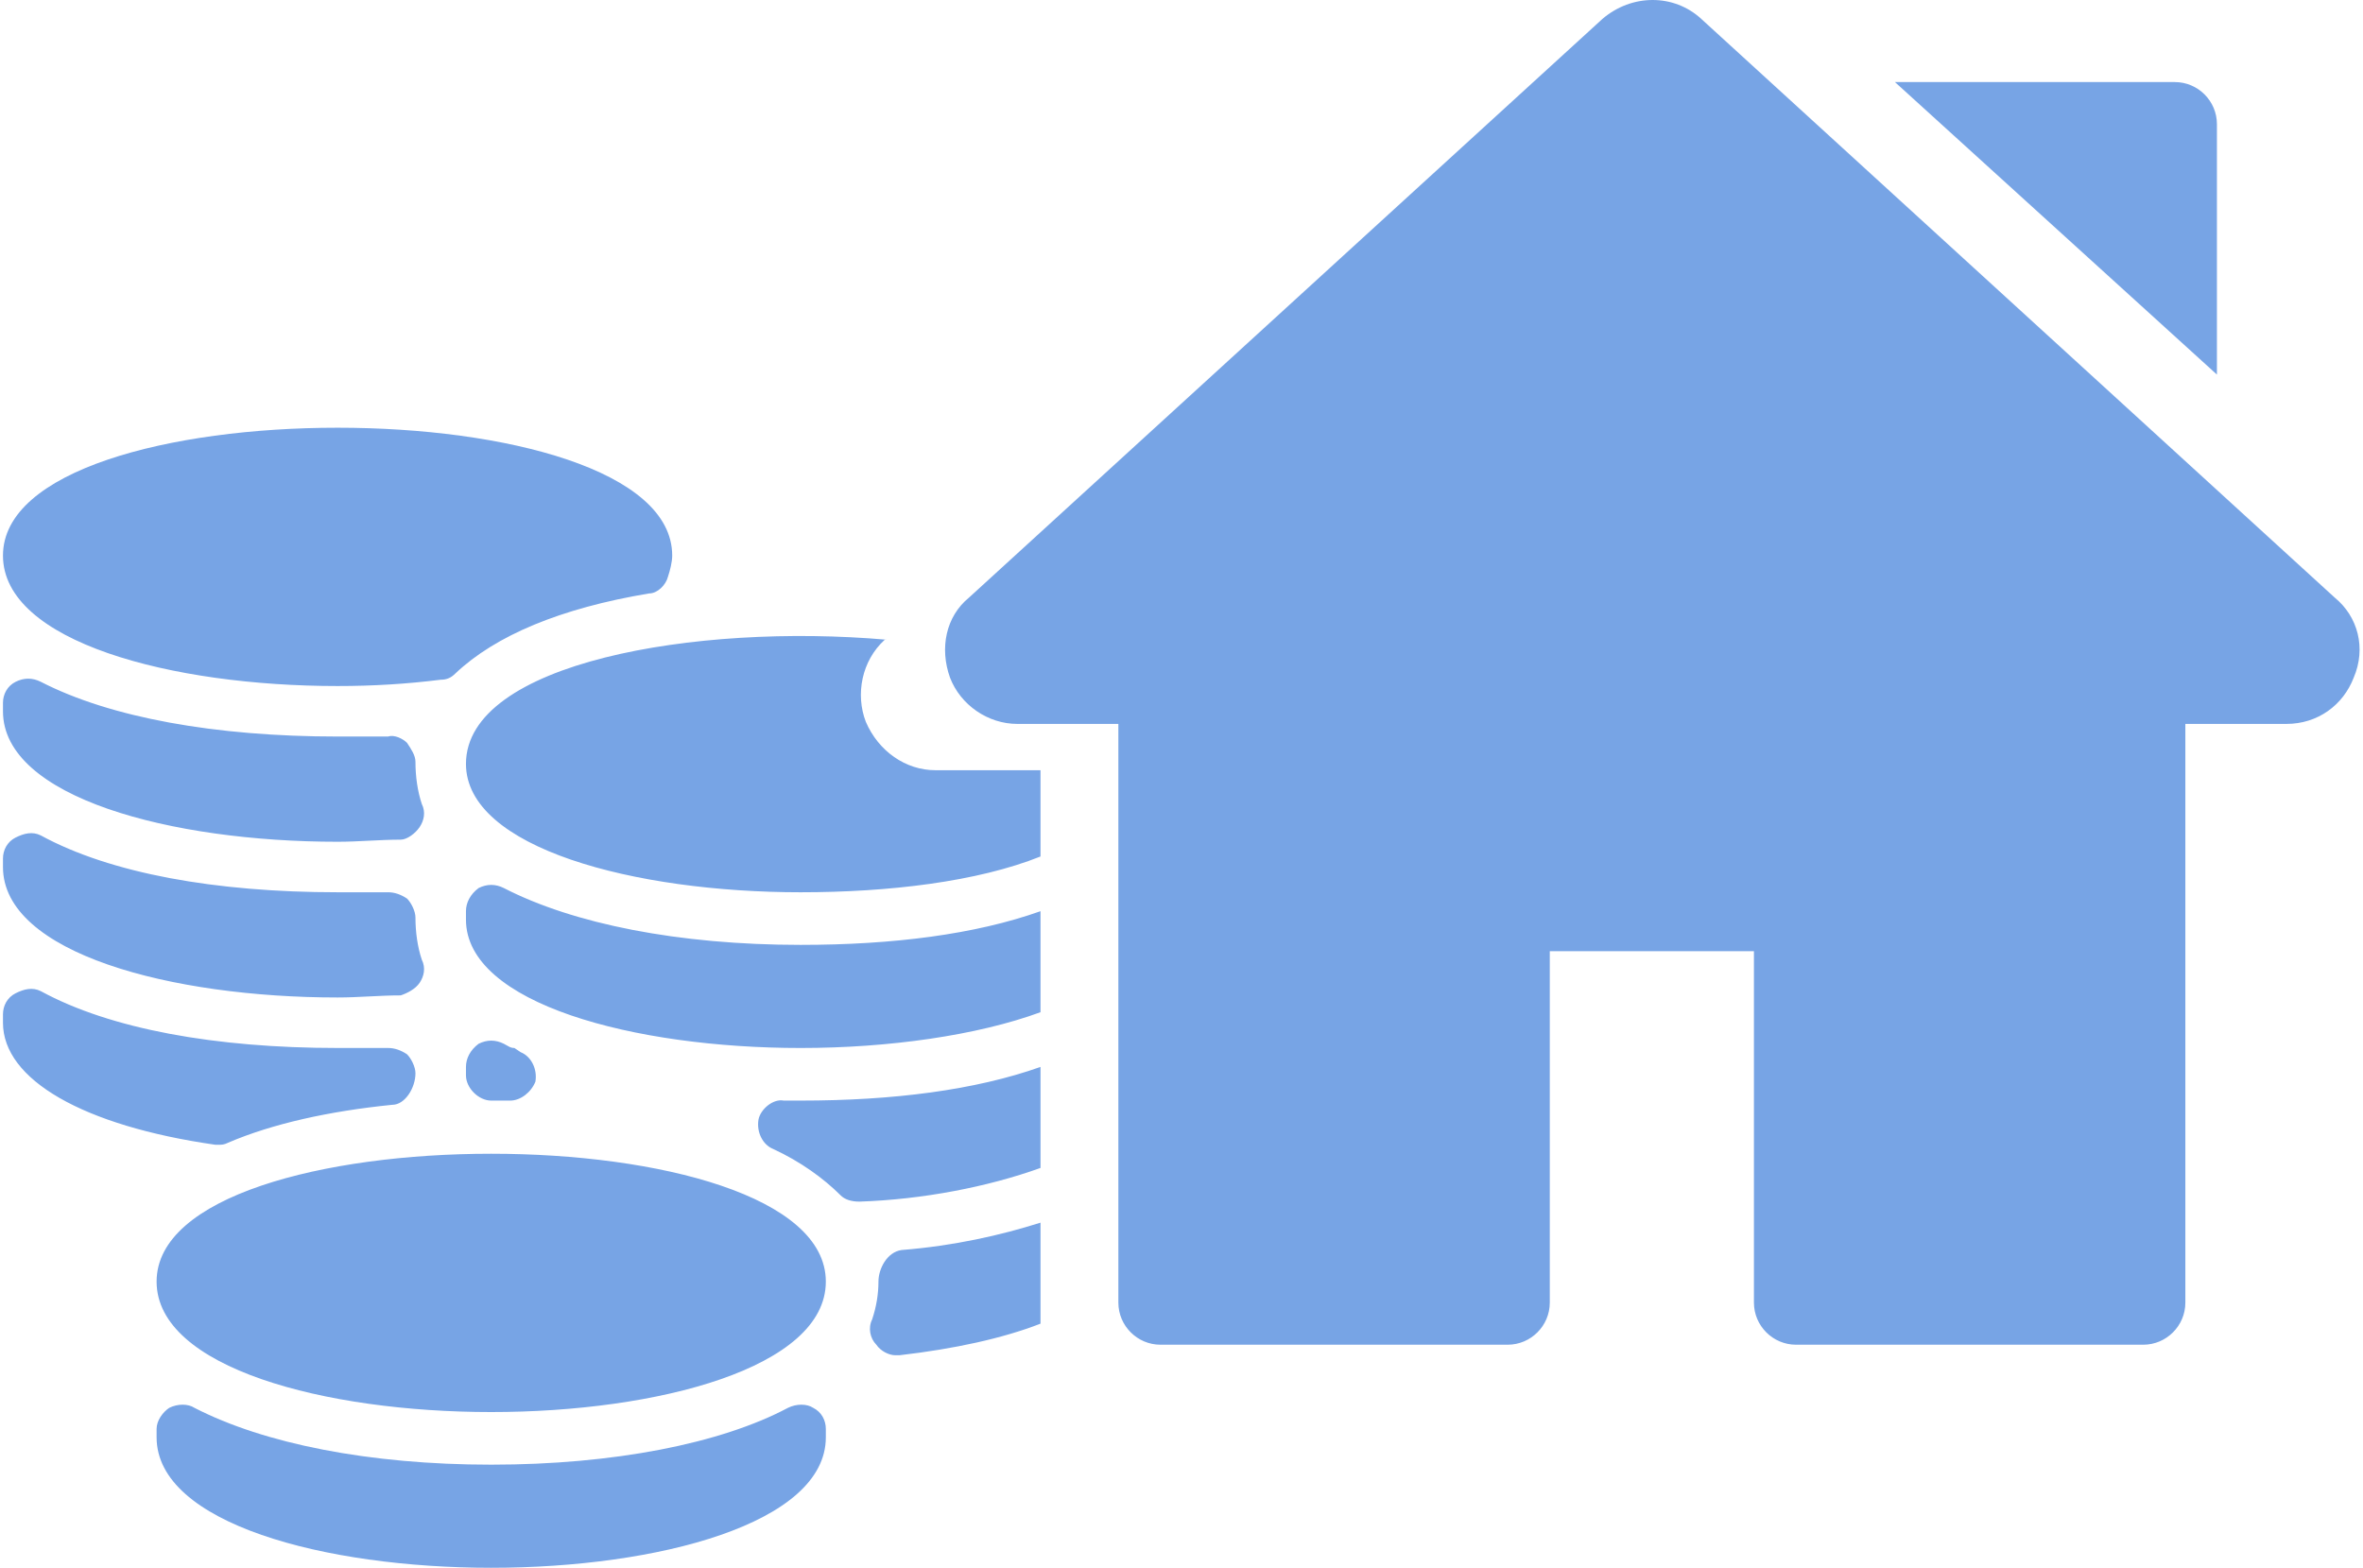 <?xml version="1.0" encoding="UTF-8"?>
<!DOCTYPE svg PUBLIC "-//W3C//DTD SVG 1.1//EN" "http://www.w3.org/Graphics/SVG/1.1/DTD/svg11.dtd">
<!-- Creator: CorelDRAW 2020 (64-Bit) -->
<svg xmlns="http://www.w3.org/2000/svg" xml:space="preserve" width="211px" height="140px" version="1.1" style="shape-rendering:geometricPrecision; text-rendering:geometricPrecision; image-rendering:optimizeQuality; fill-rule:evenodd; clip-rule:evenodd"
viewBox="0 0 11.2 7.45"
 xmlns:xlink="http://www.w3.org/1999/xlink"
 xmlns:xodm="http://www.corel.com/coreldraw/odm/2003">
 <defs>
  <style type="text/css">
   <![CDATA[
    .fil0 {fill:#77A4E5;fill-rule:nonzero}
   ]]>
  </style>
 </defs>
 <g id="Слой_x0020_1">
  <path class="fil0" d="M11.08 2.84l-3.01 -2.75c-0.13,-0.12 -0.33,-0.12 -0.47,0l-3.01 2.75c-0.11,0.09 -0.14,0.24 -0.09,0.38 0.05,0.13 0.18,0.22 0.32,0.22l0.48 0 0 2.75c0,0.11 0.09,0.2 0.2,0.2l1.65 0c0.11,0 0.2,-0.09 0.2,-0.2l0 -1.67 0.97 0 0 1.67c0,0.11 0.09,0.2 0.2,0.2l1.65 0c0.11,0 0.2,-0.09 0.2,-0.2l0 -2.75 0.48 0c0.15,0 0.27,-0.09 0.32,-0.22 0.06,-0.14 0.02,-0.29 -0.09,-0.38zm-8.88 0.79c0,0.4 0.8,0.61 1.59,0.61 0.42,0 0.84,-0.05 1.14,-0.17l0 -0.41 -0.5 0c-0.14,0 -0.27,-0.09 -0.33,-0.23 -0.05,-0.13 -0.02,-0.29 0.09,-0.39l0.01 0c-0.91,-0.08 -2,0.11 -2,0.59zm2.73 0.7c-0.31,0.11 -0.7,0.16 -1.14,0.16 -0.58,0 -1.08,-0.1 -1.41,-0.27 -0.04,-0.02 -0.08,-0.02 -0.12,0 -0.04,0.03 -0.06,0.07 -0.06,0.11l0 0.04c0,0.4 0.8,0.61 1.59,0.61 0.42,0 0.84,-0.06 1.14,-0.17l0 -0.48zm-4.2 1.76c0,0.41 0.8,0.62 1.59,0.62 0.79,0 1.59,-0.21 1.59,-0.62 0,-0.81 -3.18,-0.81 -3.18,0zm3 0.6c-0.32,0.17 -0.83,0.27 -1.41,0.27 -0.58,0 -1.08,-0.1 -1.41,-0.27 -0.03,-0.02 -0.08,-0.02 -0.12,0 -0.03,0.02 -0.06,0.06 -0.06,0.1l0 0.04c0,0.41 0.8,0.62 1.59,0.62 0.79,0 1.59,-0.21 1.59,-0.62l0 -0.04c0,-0.04 -0.02,-0.08 -0.06,-0.1 -0.03,-0.02 -0.08,-0.02 -0.12,0zm-2.14 -3.43c0.17,0 0.33,-0.01 0.49,-0.03 0.03,0 0.05,-0.01 0.07,-0.03 0.19,-0.18 0.5,-0.31 0.92,-0.38 0.04,0 0.08,-0.04 0.09,-0.08 0.01,-0.03 0.02,-0.07 0.02,-0.1 0,-0.81 -3.18,-0.81 -3.18,0 0,0.41 0.8,0.62 1.59,0.62zm0 0.74c0.1,0 0.2,-0.01 0.3,-0.01 0.03,0 0.07,-0.03 0.09,-0.06 0.02,-0.03 0.03,-0.07 0.01,-0.11 -0.02,-0.06 -0.03,-0.13 -0.03,-0.2 0,-0.03 -0.02,-0.06 -0.04,-0.09 -0.02,-0.02 -0.06,-0.04 -0.09,-0.03 -0.08,0 -0.16,0 -0.24,0 -0.58,0 -1.08,-0.09 -1.41,-0.26 -0.04,-0.02 -0.08,-0.02 -0.12,0 -0.04,0.02 -0.06,0.06 -0.06,0.1l0 0.04c0,0.41 0.8,0.62 1.59,0.62zm0 0.74c0.1,0 0.2,-0.01 0.3,-0.01 0.03,-0.01 0.07,-0.03 0.09,-0.06 0.02,-0.03 0.03,-0.07 0.01,-0.11 -0.02,-0.06 -0.03,-0.13 -0.03,-0.2 0,-0.03 -0.02,-0.07 -0.04,-0.09 -0.03,-0.02 -0.06,-0.03 -0.09,-0.03 -0.08,0 -0.16,0 -0.24,0 -0.58,0 -1.08,-0.09 -1.41,-0.27 -0.04,-0.02 -0.08,-0.01 -0.12,0.01 -0.04,0.02 -0.06,0.06 -0.06,0.1l0 0.04c0,0.41 0.8,0.62 1.59,0.62zm3.34 1.07c-0.19,0.06 -0.41,0.11 -0.66,0.13 -0.07,0.01 -0.11,0.09 -0.11,0.15 0,0.06 -0.01,0.12 -0.03,0.18 -0.02,0.04 -0.01,0.09 0.02,0.12 0.02,0.03 0.06,0.05 0.09,0.05 0.01,0 0.01,0 0.02,0 0.26,-0.03 0.49,-0.08 0.67,-0.15l0 -0.48zm-2.61 -0.58l0.09 0c0,0 0,0 0,0 0.05,0 0.1,-0.04 0.12,-0.09 0.01,-0.06 -0.02,-0.12 -0.07,-0.14l-0.03 -0.02c-0.02,0 -0.03,-0.01 -0.05,-0.02 -0.04,-0.02 -0.08,-0.02 -0.12,0 -0.04,0.03 -0.06,0.07 -0.06,0.11l0 0.04c0,0.06 0.06,0.12 0.12,0.12zm2.61 -0.16c-0.31,0.11 -0.7,0.16 -1.14,0.16l-0.08 0c-0.05,-0.01 -0.11,0.04 -0.12,0.09 -0.01,0.06 0.02,0.12 0.07,0.14 0.13,0.06 0.24,0.14 0.32,0.22 0.02,0.02 0.05,0.03 0.09,0.03 0,0 0,0 0,0 0.3,-0.01 0.61,-0.07 0.86,-0.16l0 -0.48zm5.59 -3.29l0 -1.19c0,-0.11 -0.09,-0.2 -0.2,-0.2l-1.33 0 1.53 1.39zm-9.5 3.66c0.02,0 0.03,0 0.05,-0.01 0.21,-0.09 0.48,-0.15 0.78,-0.18 0.06,0 0.11,-0.08 0.11,-0.15 0,-0.03 -0.02,-0.07 -0.04,-0.09 -0.03,-0.02 -0.06,-0.03 -0.09,-0.03 -0.08,0 -0.16,0 -0.24,0 -0.58,0 -1.08,-0.09 -1.41,-0.27 -0.04,-0.02 -0.08,-0.01 -0.12,0.01 -0.04,0.02 -0.06,0.06 -0.06,0.1l0 0.04c0,0.27 0.38,0.49 1.01,0.58 0,0 0.01,0 0.01,0z"/>
 </g>
</svg>
